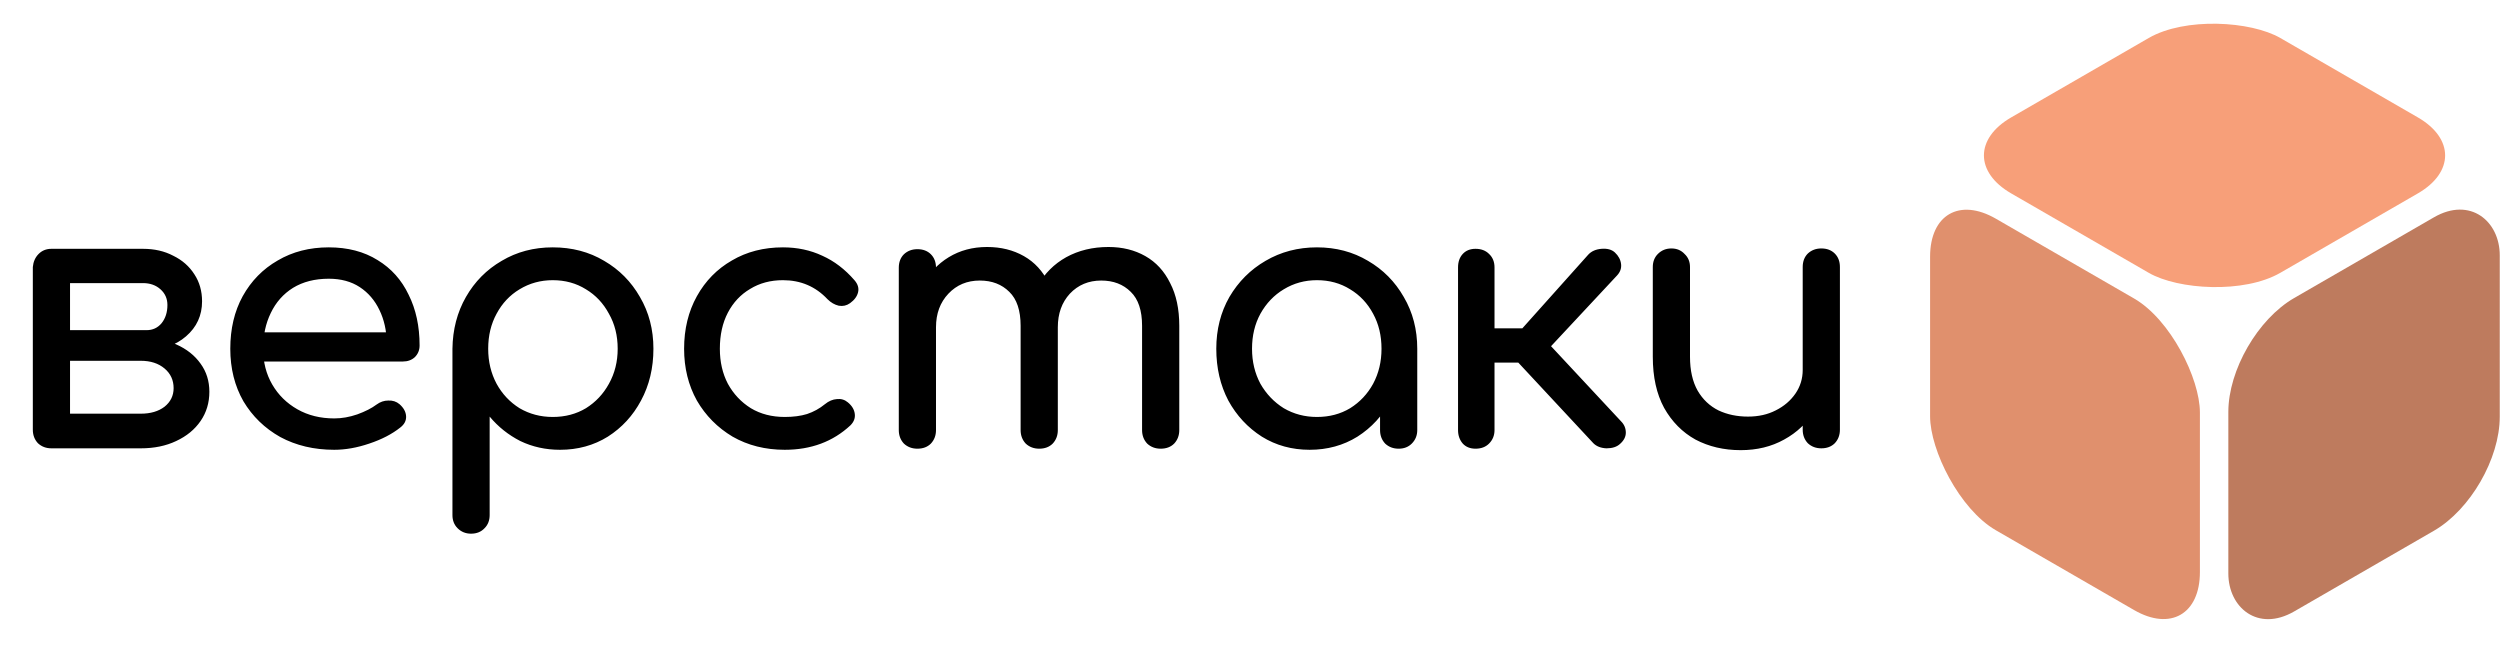 <svg width="329" height="86" viewBox="0 0 329 86" fill="none" xmlns="http://www.w3.org/2000/svg">
<rect width="40.901" height="40.901" rx="10" transform="matrix(0.866 -0.5 0.866 0.5 256.011 20.451)" fill="#F79F79"/>
<rect width="41.002" height="41.002" rx="10" transform="matrix(0.866 0.5 -2.20305e-08 1 254 23.783)" fill="#E0906D"/>
<rect width="41.246" height="41.246" rx="10" transform="matrix(0.866 -0.5 2.20305e-08 1 293.249 44.222)" fill="#BE7B5E"/>
<path d="M6.768 59C6.064 59 5.472 58.776 4.992 58.328C4.544 57.848 4.32 57.256 4.32 56.552V35.144C4.384 34.44 4.64 33.864 5.088 33.416C5.536 32.968 6.096 32.744 6.768 32.744C7.504 32.744 8.096 32.968 8.544 33.416C8.992 33.864 9.216 34.456 9.216 35.192V43.448H18.528V44.408C20.288 44.408 21.84 44.712 23.184 45.32C24.56 45.928 25.632 46.776 26.4 47.864C27.168 48.92 27.552 50.152 27.552 51.56C27.552 53 27.168 54.28 26.4 55.4C25.632 56.52 24.56 57.4 23.184 58.04C21.84 58.68 20.288 59 18.528 59H6.768ZM9.216 54.44H18.528C19.808 54.44 20.848 54.136 21.648 53.528C22.448 52.888 22.848 52.072 22.848 51.08C22.848 50.024 22.448 49.16 21.648 48.488C20.848 47.816 19.808 47.48 18.528 47.48H9.216V54.44ZM14.736 46.04V43.448H19.296C20.096 43.448 20.752 43.144 21.264 42.536C21.776 41.896 22.032 41.096 22.032 40.136C22.032 39.304 21.728 38.616 21.12 38.072C20.512 37.528 19.744 37.256 18.816 37.256H6.816V32.744H18.816C20.32 32.744 21.648 33.048 22.8 33.656C23.984 34.232 24.912 35.048 25.584 36.104C26.256 37.128 26.592 38.312 26.592 39.656C26.592 41.512 25.888 43.048 24.48 44.264C23.104 45.448 21.376 46.04 19.296 46.04H14.736ZM43.986 59.192C41.33 59.192 38.962 58.632 36.882 57.512C34.834 56.36 33.218 54.792 32.034 52.808C30.882 50.792 30.306 48.488 30.306 45.896C30.306 43.272 30.85 40.968 31.938 38.984C33.058 36.968 34.594 35.4 36.546 34.28C38.498 33.128 40.738 32.552 43.266 32.552C45.762 32.552 47.906 33.112 49.698 34.232C51.49 35.32 52.85 36.84 53.778 38.792C54.738 40.712 55.218 42.936 55.218 45.464C55.218 46.072 55.01 46.584 54.594 47C54.178 47.384 53.65 47.576 53.01 47.576H33.666V43.736H52.866L50.898 45.08C50.866 43.48 50.546 42.056 49.938 40.808C49.33 39.528 48.466 38.52 47.346 37.784C46.226 37.048 44.866 36.68 43.266 36.68C41.442 36.68 39.874 37.08 38.562 37.88C37.282 38.68 36.306 39.784 35.634 41.192C34.962 42.568 34.626 44.136 34.626 45.896C34.626 47.656 35.026 49.224 35.826 50.6C36.626 51.976 37.73 53.064 39.138 53.864C40.546 54.664 42.162 55.064 43.986 55.064C44.978 55.064 45.986 54.888 47.01 54.536C48.066 54.152 48.914 53.72 49.554 53.24C50.034 52.888 50.546 52.712 51.09 52.712C51.666 52.68 52.162 52.84 52.578 53.192C53.122 53.672 53.41 54.2 53.442 54.776C53.474 55.352 53.218 55.848 52.674 56.264C51.586 57.128 50.226 57.832 48.594 58.376C46.994 58.92 45.458 59.192 43.986 59.192ZM61.99 70.232C61.286 70.232 60.694 69.992 60.215 69.512C59.767 69.064 59.542 68.488 59.542 67.784V45.896C59.575 43.368 60.166 41.096 61.319 39.08C62.471 37.064 64.038 35.48 66.022 34.328C68.007 33.144 70.246 32.552 72.743 32.552C75.27 32.552 77.526 33.144 79.51 34.328C81.495 35.48 83.062 37.064 84.215 39.08C85.398 41.096 85.99 43.368 85.99 45.896C85.99 48.424 85.447 50.696 84.359 52.712C83.302 54.696 81.847 56.28 79.99 57.464C78.135 58.616 76.038 59.192 73.703 59.192C71.814 59.192 70.07 58.808 68.471 58.04C66.903 57.24 65.558 56.168 64.439 54.824V67.784C64.439 68.488 64.215 69.064 63.767 69.512C63.319 69.992 62.727 70.232 61.99 70.232ZM72.743 54.872C74.374 54.872 75.831 54.488 77.111 53.72C78.391 52.92 79.398 51.848 80.135 50.504C80.903 49.128 81.287 47.592 81.287 45.896C81.287 44.168 80.903 42.632 80.135 41.288C79.398 39.912 78.391 38.84 77.111 38.072C75.831 37.272 74.374 36.872 72.743 36.872C71.142 36.872 69.686 37.272 68.374 38.072C67.094 38.84 66.087 39.912 65.35 41.288C64.615 42.632 64.246 44.168 64.246 45.896C64.246 47.592 64.615 49.128 65.35 50.504C66.087 51.848 67.094 52.92 68.374 53.72C69.686 54.488 71.142 54.872 72.743 54.872ZM103.276 59.192C100.716 59.192 98.428 58.616 96.412 57.464C94.428 56.28 92.861 54.696 91.709 52.712C90.588 50.696 90.028 48.424 90.028 45.896C90.028 43.304 90.588 41 91.709 38.984C92.829 36.968 94.365 35.4 96.317 34.28C98.269 33.128 100.508 32.552 103.036 32.552C104.924 32.552 106.652 32.92 108.22 33.656C109.788 34.36 111.196 35.432 112.444 36.872C112.892 37.384 113.052 37.912 112.924 38.456C112.796 39 112.444 39.48 111.868 39.896C111.42 40.216 110.924 40.328 110.38 40.232C109.836 40.104 109.34 39.816 108.892 39.368C107.324 37.704 105.372 36.872 103.036 36.872C101.404 36.872 99.965 37.256 98.716 38.024C97.469 38.76 96.493 39.8 95.788 41.144C95.085 42.488 94.733 44.072 94.733 45.896C94.733 47.624 95.085 49.16 95.788 50.504C96.525 51.848 97.532 52.92 98.812 53.72C100.092 54.488 101.58 54.872 103.276 54.872C104.396 54.872 105.372 54.744 106.204 54.488C107.068 54.2 107.852 53.768 108.556 53.192C109.068 52.776 109.596 52.552 110.14 52.52C110.684 52.456 111.164 52.6 111.58 52.952C112.124 53.4 112.428 53.912 112.492 54.488C112.556 55.032 112.364 55.528 111.916 55.976C109.612 58.12 106.732 59.192 103.276 59.192ZM152.745 59.048C152.041 59.048 151.449 58.824 150.969 58.376C150.521 57.896 150.297 57.304 150.297 56.6V42.872C150.297 40.856 149.801 39.368 148.809 38.408C147.817 37.416 146.521 36.92 144.921 36.92C143.257 36.92 141.881 37.496 140.793 38.648C139.737 39.8 139.209 41.272 139.209 43.064H135.225C135.225 40.984 135.673 39.16 136.569 37.592C137.465 35.992 138.713 34.744 140.313 33.848C141.945 32.952 143.801 32.504 145.881 32.504C147.705 32.504 149.321 32.904 150.729 33.704C152.137 34.504 153.225 35.688 153.993 37.256C154.793 38.792 155.193 40.664 155.193 42.872V56.6C155.193 57.304 154.969 57.896 154.521 58.376C154.073 58.824 153.481 59.048 152.745 59.048ZM120.729 59.048C120.025 59.048 119.433 58.824 118.953 58.376C118.505 57.896 118.281 57.304 118.281 56.6V35.24C118.281 34.504 118.505 33.912 118.953 33.464C119.433 33.016 120.025 32.792 120.729 32.792C121.465 32.792 122.057 33.016 122.505 33.464C122.953 33.912 123.177 34.504 123.177 35.24V56.6C123.177 57.304 122.953 57.896 122.505 58.376C122.057 58.824 121.465 59.048 120.729 59.048ZM136.761 59.048C136.057 59.048 135.465 58.824 134.985 58.376C134.537 57.896 134.313 57.304 134.313 56.6V42.872C134.313 40.856 133.817 39.368 132.825 38.408C131.833 37.416 130.537 36.92 128.937 36.92C127.273 36.92 125.897 37.496 124.809 38.648C123.721 39.8 123.177 41.272 123.177 43.064H120.153C120.153 40.984 120.569 39.16 121.401 37.592C122.233 35.992 123.385 34.744 124.857 33.848C126.329 32.952 128.009 32.504 129.897 32.504C131.721 32.504 133.337 32.904 134.745 33.704C136.153 34.504 137.241 35.688 138.009 37.256C138.809 38.792 139.209 40.664 139.209 42.872V56.6C139.209 57.304 138.985 57.896 138.537 58.376C138.089 58.824 137.497 59.048 136.761 59.048ZM172.351 59.192C170.015 59.192 167.919 58.616 166.063 57.464C164.207 56.28 162.735 54.696 161.647 52.712C160.591 50.696 160.063 48.424 160.063 45.896C160.063 43.368 160.639 41.096 161.791 39.08C162.975 37.064 164.559 35.48 166.543 34.328C168.559 33.144 170.815 32.552 173.311 32.552C175.807 32.552 178.047 33.144 180.031 34.328C182.015 35.48 183.583 37.064 184.735 39.08C185.919 41.096 186.511 43.368 186.511 45.896H184.639C184.639 48.424 184.095 50.696 183.007 52.712C181.951 54.696 180.495 56.28 178.639 57.464C176.783 58.616 174.687 59.192 172.351 59.192ZM173.311 54.872C174.943 54.872 176.399 54.488 177.679 53.72C178.959 52.92 179.967 51.848 180.703 50.504C181.439 49.128 181.807 47.592 181.807 45.896C181.807 44.168 181.439 42.632 180.703 41.288C179.967 39.912 178.959 38.84 177.679 38.072C176.399 37.272 174.943 36.872 173.311 36.872C171.711 36.872 170.255 37.272 168.943 38.072C167.663 38.84 166.639 39.912 165.871 41.288C165.135 42.632 164.767 44.168 164.767 45.896C164.767 47.592 165.135 49.128 165.871 50.504C166.639 51.848 167.663 52.92 168.943 53.72C170.255 54.488 171.711 54.872 173.311 54.872ZM184.063 59.048C183.359 59.048 182.767 58.824 182.287 58.376C181.839 57.896 181.615 57.304 181.615 56.6V49.256L182.527 44.168L186.511 45.896V56.6C186.511 57.304 186.271 57.896 185.791 58.376C185.343 58.824 184.767 59.048 184.063 59.048ZM213.19 58.424C212.774 58.808 212.182 59 211.414 59C210.678 58.968 210.102 58.744 209.686 58.328L198.022 45.8L209.014 33.512C209.43 33.064 210.006 32.808 210.742 32.744C211.51 32.68 212.102 32.84 212.518 33.224C212.998 33.672 213.27 34.184 213.334 34.76C213.398 35.304 213.222 35.8 212.806 36.248L204.118 45.56L213.334 55.448C213.75 55.864 213.958 56.36 213.958 56.936C213.958 57.48 213.702 57.976 213.19 58.424ZM194.182 59.048C193.478 59.048 192.918 58.824 192.502 58.376C192.086 57.896 191.878 57.304 191.878 56.6V35.192C191.878 34.456 192.086 33.864 192.502 33.416C192.918 32.968 193.478 32.744 194.182 32.744C194.918 32.744 195.51 32.968 195.958 33.416C196.438 33.864 196.678 34.456 196.678 35.192V43.208H202.822V47.72H196.678V56.6C196.678 57.304 196.438 57.896 195.958 58.376C195.51 58.824 194.918 59.048 194.182 59.048ZM229.076 59.24C226.868 59.24 224.884 58.776 223.124 57.848C221.396 56.888 220.02 55.496 218.996 53.672C218.004 51.848 217.508 49.608 217.508 46.952V35.144C217.508 34.44 217.732 33.864 218.18 33.416C218.66 32.936 219.252 32.696 219.956 32.696C220.66 32.696 221.236 32.936 221.684 33.416C222.164 33.864 222.404 34.44 222.404 35.144V46.952C222.404 48.744 222.74 50.232 223.412 51.416C224.084 52.568 224.996 53.432 226.148 54.008C227.3 54.552 228.596 54.824 230.036 54.824C231.412 54.824 232.628 54.552 233.684 54.008C234.772 53.464 235.636 52.728 236.276 51.8C236.916 50.872 237.236 49.832 237.236 48.68H240.26C240.26 50.664 239.764 52.456 238.772 54.056C237.812 55.656 236.484 56.92 234.788 57.848C233.124 58.776 231.22 59.24 229.076 59.24ZM239.684 59C238.98 59 238.388 58.776 237.908 58.328C237.46 57.848 237.236 57.256 237.236 56.552V35.144C237.236 34.408 237.46 33.816 237.908 33.368C238.388 32.92 238.98 32.696 239.684 32.696C240.42 32.696 241.012 32.92 241.46 33.368C241.908 33.816 242.132 34.408 242.132 35.144V56.552C242.132 57.256 241.908 57.848 241.46 58.328C241.012 58.776 240.42 59 239.684 59Z" fill="black"/>
</svg>
